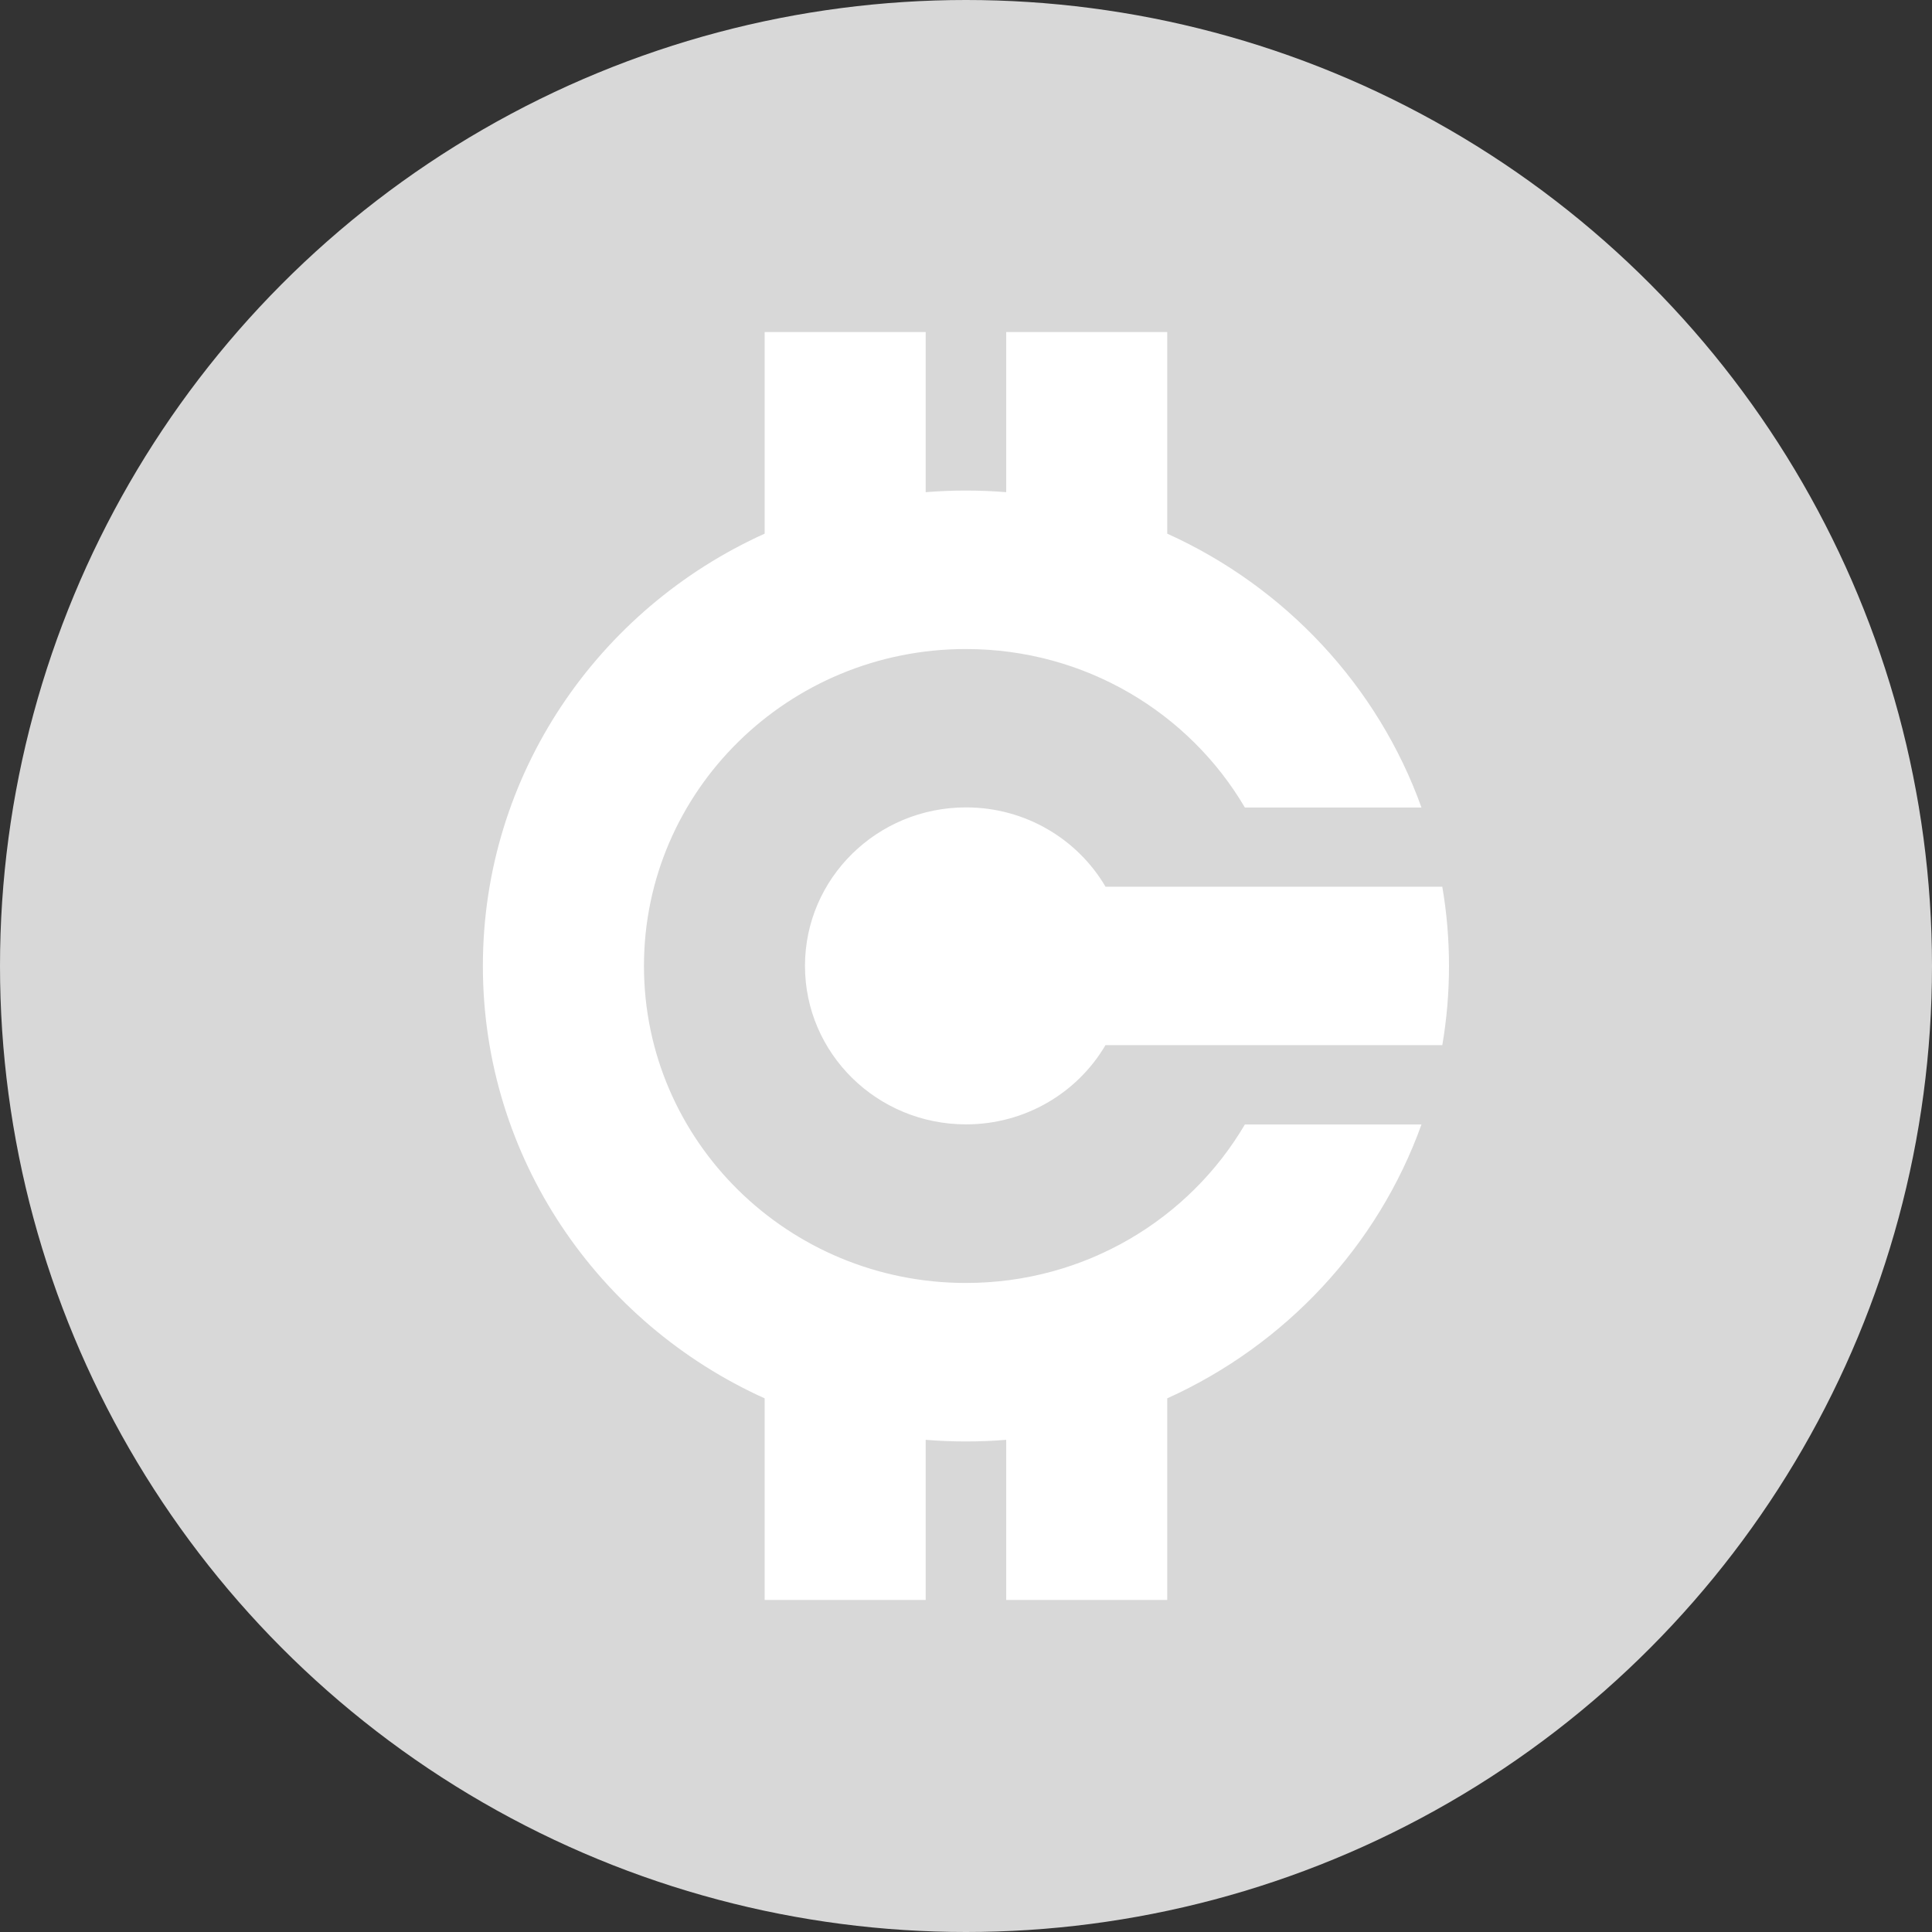 <svg height="32" viewBox="0 0 32 32" width="32" xmlns="http://www.w3.org/2000/svg"><rect x="0" y="0" width="32" height="32" fill="#333333" stroke="none"/><g fill="none" fill-rule="evenodd"><circle cx="16" cy="16" fill="#d8d8d8" fill-rule="nonzero" r="16"/><path d="m19.333 8.839c1.956.884 3.488 2.522 4.211 4.536h-2.925c-.922-1.569-2.646-2.625-4.62-2.625-2.946 0-5.333 2.351-5.333 5.25s2.388 5.25 5.333 5.25c1.974 0 3.698-1.056 4.62-2.625l2.925-0c-.723 2.014-2.255 3.652-4.211 4.536v3.339h-2.667v-2.652c-.22.018-.442.027-.667.027s-.447-.009-.667-.027v2.652h-2.667v-3.339c-2.754-1.244-4.667-3.983-4.667-7.161s1.913-5.917 4.667-7.161v-3.339h2.667v2.652c.22-.018.442-.027.667-.027s.447.009.667.027v-2.652h2.667zm-1.023 5.848h5.579c.073.427.111.865.111 1.312s-.038.886-.111 1.312h-5.579c-.461.785-1.323 1.312-2.31 1.312-1.473 0-2.667-1.175-2.667-2.625s1.194-2.625 2.667-2.625c.987 0 1.849.528 2.31 1.312z" fill="#fff"/></g></svg>